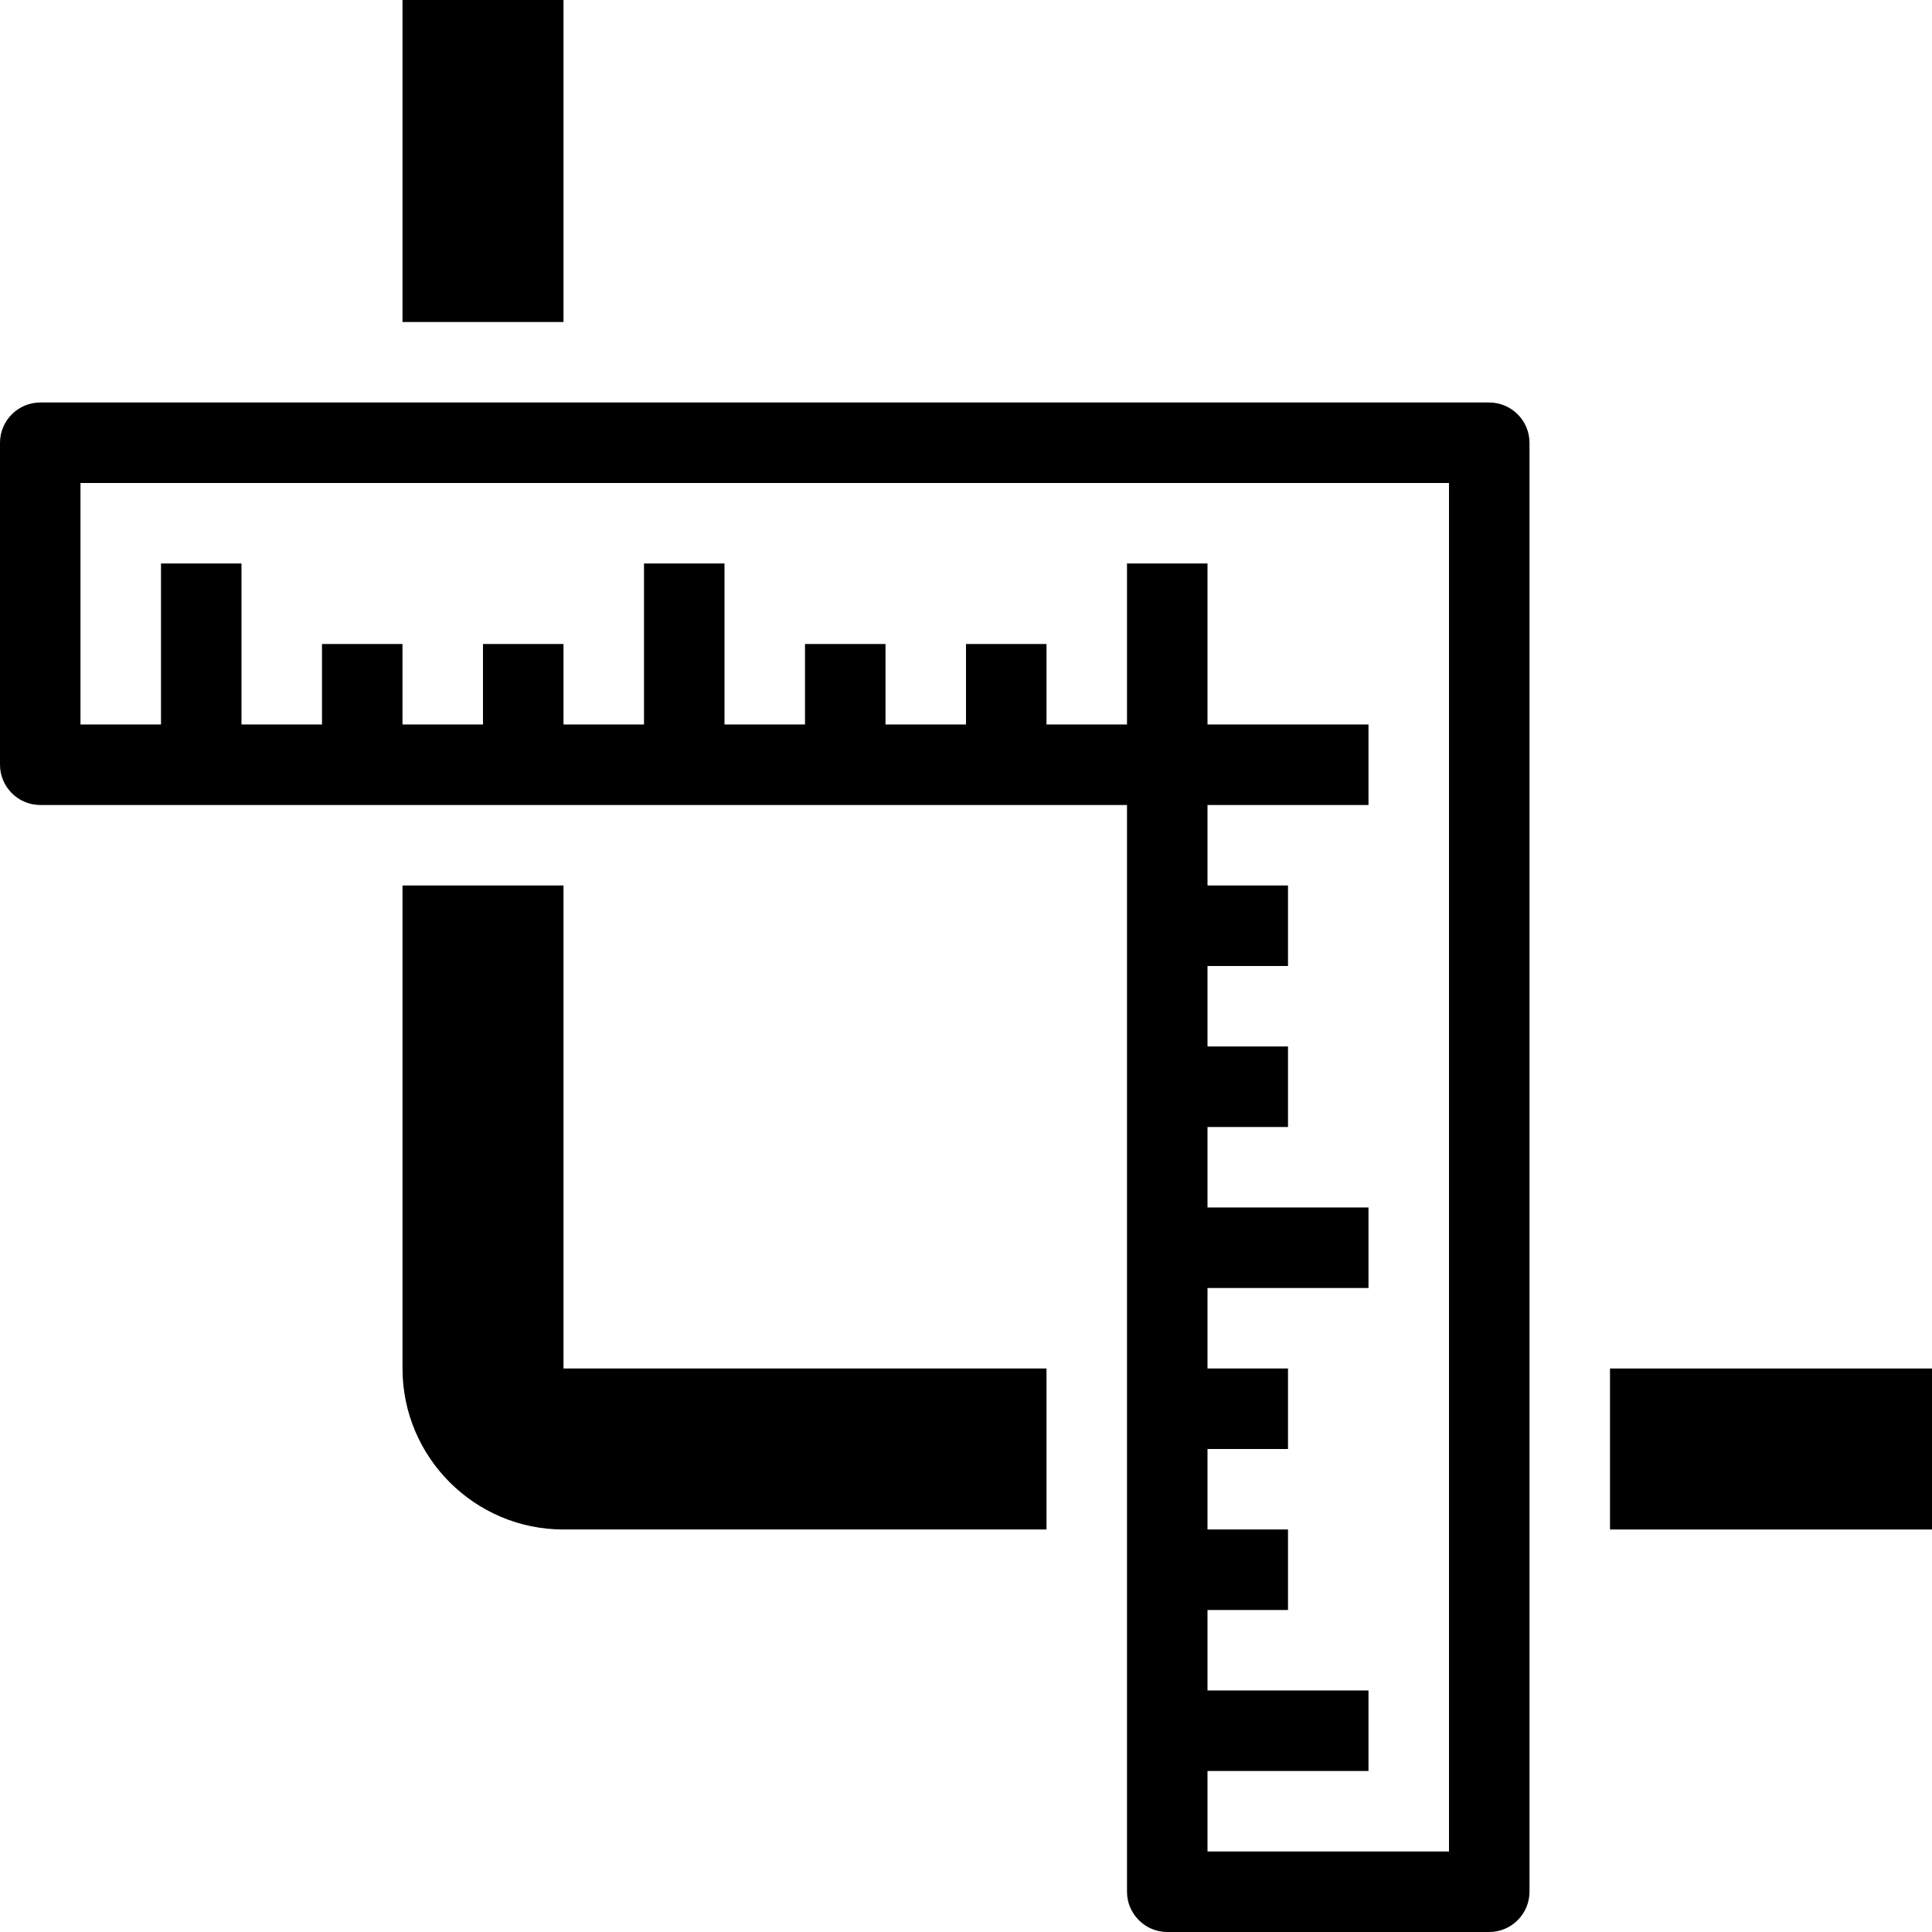 <svg version="1.1" xmlns="http://www.w3.org/2000/svg" width="24" height="24" viewBox="0 0 24 24">
  <path d="M18.5 5h-18c-0.275 0-0.5 0.225-0.5 0.5v4c0 0.275 0.225 0.5 0.5 0.5h13.5v13.5c0 0.275 0.225 0.5 0.5 0.5h4c0.275 0 0.5-0.225 0.5-0.5v-18c0-0.275-0.225-0.5-0.5-0.5zM18 23h-3v-1h2v-1h-2v-1h1v-1h-1v-1h1v-1h-1v-1h2v-1h-2v-1h1v-1h-1v-1h1v-1h-1v-1h2v-1h-2v-2h-1v2h-1v-1h-1v1h-1v-1h-1v1h-1v-2h-1v2h-1v-1h-1v1h-1v-1h-1v1h-1v-2h-1v2h-1v-3h17v17z" />
  <path d="M5 0h2v4h-2v-4z" />
  <path d="M7 11h-2v6c0 1.103 0.897 2 2 2h6v-2h-6v-6z" />
  <path d="M20 17h4v2h-4v-2z" />
</svg>


